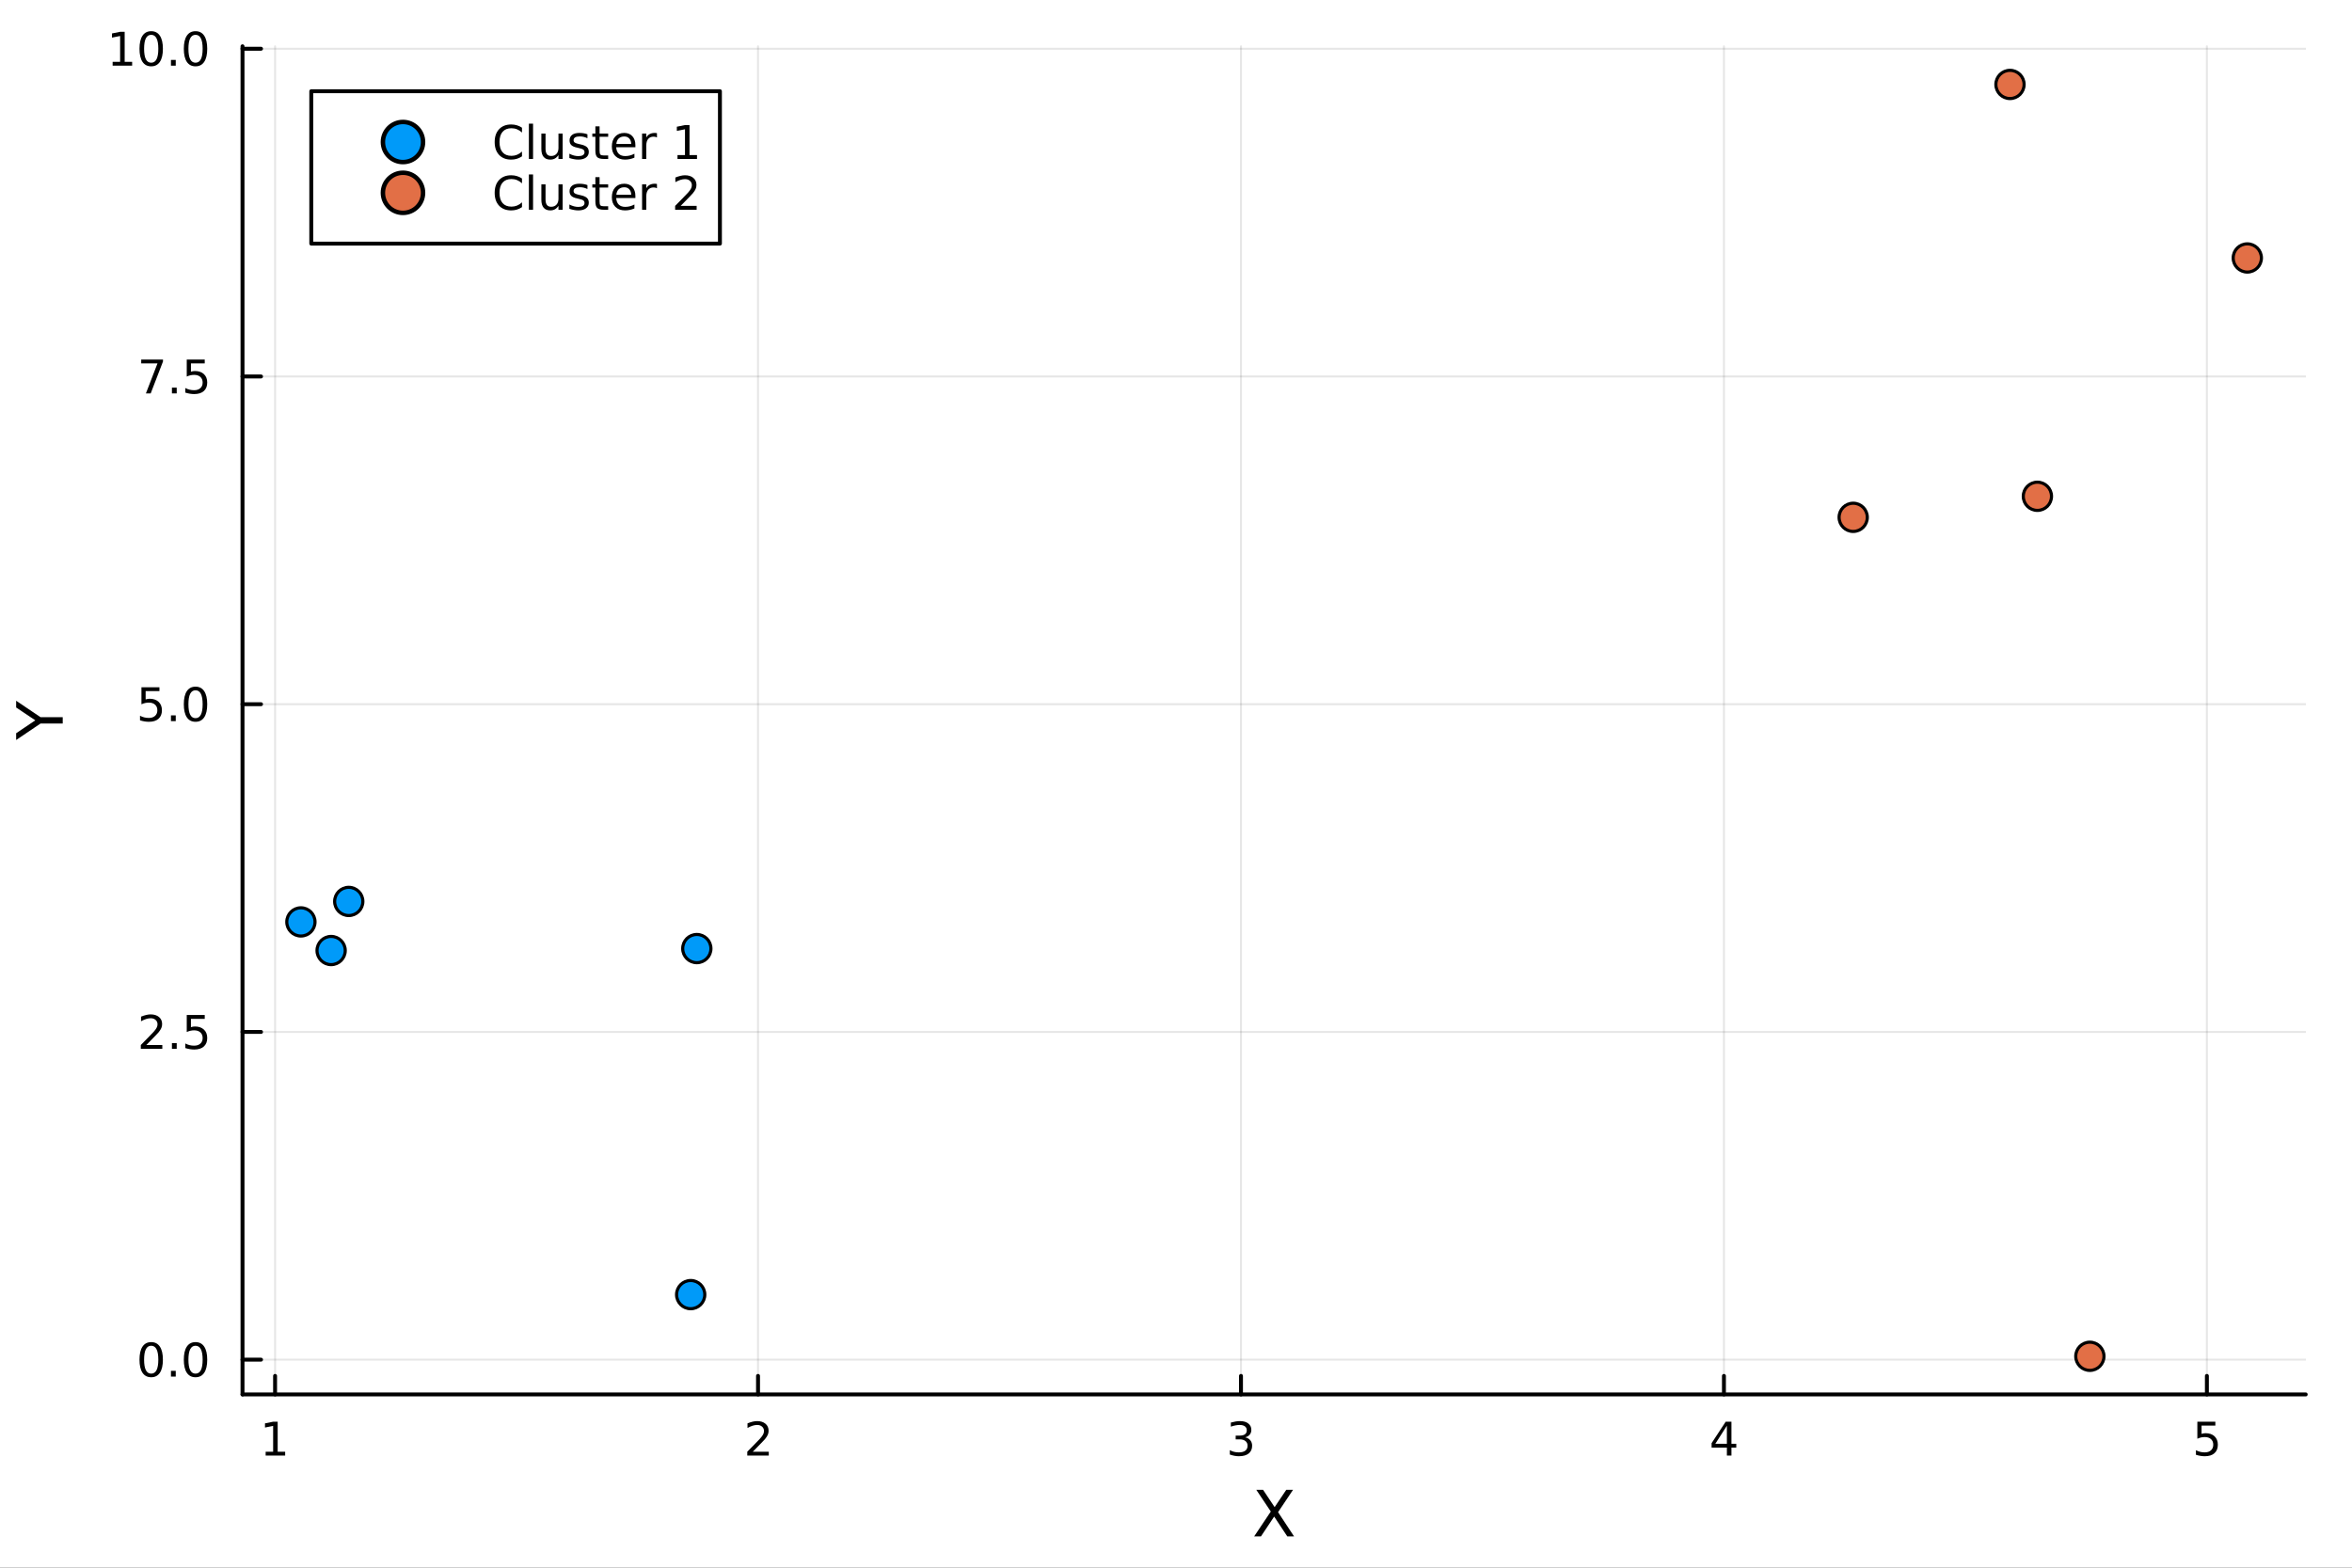 <?xml version="1.0" encoding="utf-8"?>
<svg xmlns="http://www.w3.org/2000/svg" xmlns:xlink="http://www.w3.org/1999/xlink" width="600" height="400" viewBox="0 0 2400 1600">
<rect x="0" y="0" width="2400" height="1600" fill="#333333" stroke="none"/>
<defs>
  <clipPath id="clip090">
    <rect x="0" y="0" width="2400" height="1600"/>
  </clipPath>
</defs>
<path clip-path="url(#clip090)" d="M0 1600 L2400 1600 L2400 0 L0 0  Z" fill="#ffffff" fill-rule="evenodd" fill-opacity="1"/>
<defs>
  <clipPath id="clip091">
    <rect x="480" y="0" width="1681" height="1600"/>
  </clipPath>
</defs>
<path clip-path="url(#clip090)" d="M247.459 1423.18 L2352.76 1423.18 L2352.76 47.244 L247.459 47.244  Z" fill="#ffffff" fill-rule="evenodd" fill-opacity="1"/>
<defs>
  <clipPath id="clip092">
    <rect x="247" y="47" width="2106" height="1377"/>
  </clipPath>
</defs>
<polyline clip-path="url(#clip092)" style="stroke:#000000; stroke-linecap:round; stroke-linejoin:round; stroke-width:2; stroke-opacity:0.1; fill:none" points="280.693,1423.18 280.693,47.244 "/>
<polyline clip-path="url(#clip092)" style="stroke:#000000; stroke-linecap:round; stroke-linejoin:round; stroke-width:2; stroke-opacity:0.1; fill:none" points="773.501,1423.18 773.501,47.244 "/>
<polyline clip-path="url(#clip092)" style="stroke:#000000; stroke-linecap:round; stroke-linejoin:round; stroke-width:2; stroke-opacity:0.1; fill:none" points="1266.31,1423.18 1266.31,47.244 "/>
<polyline clip-path="url(#clip092)" style="stroke:#000000; stroke-linecap:round; stroke-linejoin:round; stroke-width:2; stroke-opacity:0.1; fill:none" points="1759.12,1423.18 1759.12,47.244 "/>
<polyline clip-path="url(#clip092)" style="stroke:#000000; stroke-linecap:round; stroke-linejoin:round; stroke-width:2; stroke-opacity:0.1; fill:none" points="2251.93,1423.18 2251.93,47.244 "/>
<polyline clip-path="url(#clip090)" style="stroke:#000000; stroke-linecap:round; stroke-linejoin:round; stroke-width:4; stroke-opacity:1; fill:none" points="247.459,1423.18 2352.76,1423.18 "/>
<polyline clip-path="url(#clip090)" style="stroke:#000000; stroke-linecap:round; stroke-linejoin:round; stroke-width:4; stroke-opacity:1; fill:none" points="280.693,1423.18 280.693,1404.28 "/>
<polyline clip-path="url(#clip090)" style="stroke:#000000; stroke-linecap:round; stroke-linejoin:round; stroke-width:4; stroke-opacity:1; fill:none" points="773.501,1423.18 773.501,1404.28 "/>
<polyline clip-path="url(#clip090)" style="stroke:#000000; stroke-linecap:round; stroke-linejoin:round; stroke-width:4; stroke-opacity:1; fill:none" points="1266.31,1423.18 1266.31,1404.28 "/>
<polyline clip-path="url(#clip090)" style="stroke:#000000; stroke-linecap:round; stroke-linejoin:round; stroke-width:4; stroke-opacity:1; fill:none" points="1759.12,1423.18 1759.12,1404.28 "/>
<polyline clip-path="url(#clip090)" style="stroke:#000000; stroke-linecap:round; stroke-linejoin:round; stroke-width:4; stroke-opacity:1; fill:none" points="2251.93,1423.18 2251.93,1404.28 "/>
<path clip-path="url(#clip090)" d="M271.075 1481.64 L278.713 1481.64 L278.713 1455.28 L270.403 1456.95 L270.403 1452.69 L278.667 1451.02 L283.343 1451.02 L283.343 1481.64 L290.982 1481.64 L290.982 1485.58 L271.075 1485.58 L271.075 1481.64 Z" fill="#000000" fill-rule="nonzero" fill-opacity="1" /><path clip-path="url(#clip090)" d="M768.154 1481.64 L784.473 1481.64 L784.473 1485.58 L762.529 1485.58 L762.529 1481.64 Q765.191 1478.89 769.774 1474.26 Q774.381 1469.61 775.561 1468.27 Q777.807 1465.74 778.686 1464.01 Q779.589 1462.25 779.589 1460.56 Q779.589 1457.8 777.644 1456.07 Q775.723 1454.33 772.621 1454.33 Q770.422 1454.33 767.969 1455.09 Q765.538 1455.86 762.76 1457.41 L762.76 1452.69 Q765.584 1451.55 768.038 1450.97 Q770.492 1450.39 772.529 1450.39 Q777.899 1450.39 781.094 1453.08 Q784.288 1455.77 784.288 1460.26 Q784.288 1462.39 783.478 1464.31 Q782.691 1466.2 780.584 1468.8 Q780.006 1469.47 776.904 1472.69 Q773.802 1475.88 768.154 1481.64 Z" fill="#000000" fill-rule="nonzero" fill-opacity="1" /><path clip-path="url(#clip090)" d="M1270.56 1466.95 Q1273.91 1467.66 1275.79 1469.93 Q1277.69 1472.2 1277.69 1475.53 Q1277.69 1480.65 1274.17 1483.45 Q1270.65 1486.25 1264.17 1486.25 Q1261.99 1486.25 1259.68 1485.81 Q1257.39 1485.39 1254.93 1484.54 L1254.93 1480.02 Q1256.88 1481.16 1259.19 1481.74 Q1261.51 1482.32 1264.03 1482.32 Q1268.43 1482.32 1270.72 1480.58 Q1273.03 1478.84 1273.03 1475.53 Q1273.03 1472.48 1270.88 1470.77 Q1268.75 1469.03 1264.93 1469.03 L1260.9 1469.03 L1260.9 1465.19 L1265.12 1465.19 Q1268.57 1465.19 1270.4 1463.82 Q1272.22 1462.43 1272.22 1459.84 Q1272.22 1457.18 1270.33 1455.77 Q1268.45 1454.33 1264.93 1454.33 Q1263.01 1454.33 1260.81 1454.75 Q1258.61 1455.16 1255.97 1456.04 L1255.97 1451.88 Q1258.64 1451.14 1260.95 1450.77 Q1263.29 1450.39 1265.35 1450.39 Q1270.67 1450.39 1273.77 1452.83 Q1276.88 1455.23 1276.88 1459.35 Q1276.88 1462.22 1275.23 1464.21 Q1273.59 1466.18 1270.56 1466.95 Z" fill="#000000" fill-rule="nonzero" fill-opacity="1" /><path clip-path="url(#clip090)" d="M1762.13 1455.09 L1750.32 1473.54 L1762.13 1473.54 L1762.13 1455.09 M1760.9 1451.02 L1766.78 1451.02 L1766.78 1473.54 L1771.71 1473.54 L1771.71 1477.43 L1766.78 1477.43 L1766.78 1485.58 L1762.13 1485.58 L1762.13 1477.43 L1746.53 1477.43 L1746.53 1472.92 L1760.9 1451.02 Z" fill="#000000" fill-rule="nonzero" fill-opacity="1" /><path clip-path="url(#clip090)" d="M2242.2 1451.02 L2260.56 1451.02 L2260.56 1454.96 L2246.49 1454.96 L2246.49 1463.43 Q2247.51 1463.08 2248.52 1462.92 Q2249.54 1462.73 2250.56 1462.73 Q2256.35 1462.73 2259.73 1465.9 Q2263.11 1469.08 2263.11 1474.49 Q2263.11 1480.07 2259.63 1483.17 Q2256.16 1486.25 2249.84 1486.25 Q2247.67 1486.25 2245.4 1485.88 Q2243.15 1485.51 2240.75 1484.77 L2240.75 1480.07 Q2242.83 1481.2 2245.05 1481.76 Q2247.27 1482.32 2249.75 1482.32 Q2253.76 1482.32 2256.09 1480.21 Q2258.43 1478.1 2258.43 1474.49 Q2258.43 1470.88 2256.09 1468.77 Q2253.76 1466.67 2249.75 1466.67 Q2247.88 1466.67 2246 1467.08 Q2244.15 1467.5 2242.2 1468.38 L2242.2 1451.02 Z" fill="#000000" fill-rule="nonzero" fill-opacity="1" /><path clip-path="url(#clip090)" d="M1281.93 1520.52 L1288.84 1520.52 L1300.65 1538.19 L1312.52 1520.52 L1319.43 1520.52 L1304.15 1543.34 L1320.45 1568.04 L1313.54 1568.04 L1300.17 1547.83 L1286.71 1568.04 L1279.77 1568.04 L1296.73 1542.68 L1281.93 1520.52 Z" fill="#000000" fill-rule="nonzero" fill-opacity="1" /><polyline clip-path="url(#clip092)" style="stroke:#000000; stroke-linecap:round; stroke-linejoin:round; stroke-width:2; stroke-opacity:0.1; fill:none" points="247.459,1387.69 2352.76,1387.69 "/>
<polyline clip-path="url(#clip092)" style="stroke:#000000; stroke-linecap:round; stroke-linejoin:round; stroke-width:2; stroke-opacity:0.1; fill:none" points="247.459,1053.2 2352.76,1053.2 "/>
<polyline clip-path="url(#clip092)" style="stroke:#000000; stroke-linecap:round; stroke-linejoin:round; stroke-width:2; stroke-opacity:0.1; fill:none" points="247.459,718.719 2352.76,718.719 "/>
<polyline clip-path="url(#clip092)" style="stroke:#000000; stroke-linecap:round; stroke-linejoin:round; stroke-width:2; stroke-opacity:0.1; fill:none" points="247.459,384.233 2352.76,384.233 "/>
<polyline clip-path="url(#clip092)" style="stroke:#000000; stroke-linecap:round; stroke-linejoin:round; stroke-width:2; stroke-opacity:0.1; fill:none" points="247.459,49.748 2352.76,49.748 "/>
<polyline clip-path="url(#clip090)" style="stroke:#000000; stroke-linecap:round; stroke-linejoin:round; stroke-width:4; stroke-opacity:1; fill:none" points="247.459,1423.18 247.459,47.244 "/>
<polyline clip-path="url(#clip090)" style="stroke:#000000; stroke-linecap:round; stroke-linejoin:round; stroke-width:4; stroke-opacity:1; fill:none" points="247.459,1387.69 266.356,1387.69 "/>
<polyline clip-path="url(#clip090)" style="stroke:#000000; stroke-linecap:round; stroke-linejoin:round; stroke-width:4; stroke-opacity:1; fill:none" points="247.459,1053.2 266.356,1053.2 "/>
<polyline clip-path="url(#clip090)" style="stroke:#000000; stroke-linecap:round; stroke-linejoin:round; stroke-width:4; stroke-opacity:1; fill:none" points="247.459,718.719 266.356,718.719 "/>
<polyline clip-path="url(#clip090)" style="stroke:#000000; stroke-linecap:round; stroke-linejoin:round; stroke-width:4; stroke-opacity:1; fill:none" points="247.459,384.233 266.356,384.233 "/>
<polyline clip-path="url(#clip090)" style="stroke:#000000; stroke-linecap:round; stroke-linejoin:round; stroke-width:4; stroke-opacity:1; fill:none" points="247.459,49.748 266.356,49.748 "/>
<path clip-path="url(#clip090)" d="M154.283 1373.49 Q150.672 1373.49 148.843 1377.05 Q147.038 1380.59 147.038 1387.72 Q147.038 1394.83 148.843 1398.4 Q150.672 1401.94 154.283 1401.94 Q157.917 1401.94 159.723 1398.4 Q161.552 1394.83 161.552 1387.72 Q161.552 1380.59 159.723 1377.05 Q157.917 1373.49 154.283 1373.49 M154.283 1369.78 Q160.093 1369.78 163.149 1374.39 Q166.227 1378.97 166.227 1387.72 Q166.227 1396.45 163.149 1401.06 Q160.093 1405.64 154.283 1405.64 Q148.473 1405.64 145.394 1401.06 Q142.339 1396.45 142.339 1387.72 Q142.339 1378.97 145.394 1374.39 Q148.473 1369.78 154.283 1369.78 Z" fill="#000000" fill-rule="nonzero" fill-opacity="1" /><path clip-path="url(#clip090)" d="M174.445 1399.09 L179.329 1399.09 L179.329 1404.97 L174.445 1404.97 L174.445 1399.09 Z" fill="#000000" fill-rule="nonzero" fill-opacity="1" /><path clip-path="url(#clip090)" d="M199.514 1373.49 Q195.903 1373.49 194.075 1377.05 Q192.269 1380.59 192.269 1387.72 Q192.269 1394.83 194.075 1398.4 Q195.903 1401.94 199.514 1401.94 Q203.149 1401.94 204.954 1398.4 Q206.783 1394.83 206.783 1387.72 Q206.783 1380.59 204.954 1377.05 Q203.149 1373.49 199.514 1373.49 M199.514 1369.78 Q205.324 1369.78 208.38 1374.39 Q211.459 1378.97 211.459 1387.72 Q211.459 1396.45 208.38 1401.06 Q205.324 1405.64 199.514 1405.64 Q193.704 1405.64 190.625 1401.06 Q187.57 1396.45 187.57 1387.72 Q187.57 1378.97 190.625 1374.39 Q193.704 1369.78 199.514 1369.78 Z" fill="#000000" fill-rule="nonzero" fill-opacity="1" /><path clip-path="url(#clip090)" d="M149.306 1066.55 L165.626 1066.55 L165.626 1070.48 L143.681 1070.48 L143.681 1066.55 Q146.343 1063.79 150.927 1059.16 Q155.533 1054.51 156.714 1053.17 Q158.959 1050.65 159.839 1048.91 Q160.741 1047.15 160.741 1045.46 Q160.741 1042.71 158.797 1040.97 Q156.876 1039.23 153.774 1039.23 Q151.575 1039.23 149.121 1040 Q146.691 1040.76 143.913 1042.31 L143.913 1037.59 Q146.737 1036.46 149.191 1035.88 Q151.644 1035.3 153.681 1035.3 Q159.052 1035.3 162.246 1037.98 Q165.44 1040.67 165.44 1045.16 Q165.44 1047.29 164.63 1049.21 Q163.843 1051.11 161.737 1053.7 Q161.158 1054.37 158.056 1057.59 Q154.954 1060.79 149.306 1066.55 Z" fill="#000000" fill-rule="nonzero" fill-opacity="1" /><path clip-path="url(#clip090)" d="M175.44 1064.6 L180.325 1064.6 L180.325 1070.48 L175.44 1070.48 L175.44 1064.6 Z" fill="#000000" fill-rule="nonzero" fill-opacity="1" /><path clip-path="url(#clip090)" d="M190.556 1035.92 L208.912 1035.92 L208.912 1039.86 L194.838 1039.86 L194.838 1048.33 Q195.857 1047.98 196.875 1047.82 Q197.894 1047.64 198.912 1047.64 Q204.699 1047.64 208.079 1050.81 Q211.459 1053.98 211.459 1059.4 Q211.459 1064.97 207.987 1068.08 Q204.514 1071.16 198.195 1071.16 Q196.019 1071.16 193.75 1070.78 Q191.505 1070.41 189.098 1069.67 L189.098 1064.97 Q191.181 1066.11 193.403 1066.66 Q195.625 1067.22 198.102 1067.22 Q202.107 1067.22 204.445 1065.11 Q206.783 1063.01 206.783 1059.4 Q206.783 1055.79 204.445 1053.68 Q202.107 1051.57 198.102 1051.57 Q196.227 1051.57 194.352 1051.99 Q192.5 1052.41 190.556 1053.29 L190.556 1035.92 Z" fill="#000000" fill-rule="nonzero" fill-opacity="1" /><path clip-path="url(#clip090)" d="M144.329 701.439 L162.686 701.439 L162.686 705.374 L148.612 705.374 L148.612 713.846 Q149.63 713.499 150.649 713.337 Q151.667 713.152 152.686 713.152 Q158.473 713.152 161.852 716.323 Q165.232 719.494 165.232 724.911 Q165.232 730.489 161.76 733.591 Q158.288 736.67 151.968 736.67 Q149.792 736.67 147.524 736.3 Q145.279 735.929 142.871 735.189 L142.871 730.489 Q144.954 731.624 147.177 732.179 Q149.399 732.735 151.876 732.735 Q155.88 732.735 158.218 730.628 Q160.556 728.522 160.556 724.911 Q160.556 721.3 158.218 719.193 Q155.88 717.087 151.876 717.087 Q150.001 717.087 148.126 717.503 Q146.274 717.92 144.329 718.8 L144.329 701.439 Z" fill="#000000" fill-rule="nonzero" fill-opacity="1" /><path clip-path="url(#clip090)" d="M174.445 730.119 L179.329 730.119 L179.329 735.999 L174.445 735.999 L174.445 730.119 Z" fill="#000000" fill-rule="nonzero" fill-opacity="1" /><path clip-path="url(#clip090)" d="M199.514 704.517 Q195.903 704.517 194.075 708.082 Q192.269 711.624 192.269 718.753 Q192.269 725.86 194.075 729.425 Q195.903 732.966 199.514 732.966 Q203.149 732.966 204.954 729.425 Q206.783 725.86 206.783 718.753 Q206.783 711.624 204.954 708.082 Q203.149 704.517 199.514 704.517 M199.514 700.814 Q205.324 700.814 208.38 705.42 Q211.459 710.003 211.459 718.753 Q211.459 727.48 208.38 732.087 Q205.324 736.67 199.514 736.67 Q193.704 736.67 190.625 732.087 Q187.57 727.48 187.57 718.753 Q187.57 710.003 190.625 705.42 Q193.704 700.814 199.514 700.814 Z" fill="#000000" fill-rule="nonzero" fill-opacity="1" /><path clip-path="url(#clip090)" d="M144.098 366.953 L166.32 366.953 L166.32 368.944 L153.774 401.513 L148.89 401.513 L160.695 370.889 L144.098 370.889 L144.098 366.953 Z" fill="#000000" fill-rule="nonzero" fill-opacity="1" /><path clip-path="url(#clip090)" d="M175.44 395.634 L180.325 395.634 L180.325 401.513 L175.44 401.513 L175.44 395.634 Z" fill="#000000" fill-rule="nonzero" fill-opacity="1" /><path clip-path="url(#clip090)" d="M190.556 366.953 L208.912 366.953 L208.912 370.889 L194.838 370.889 L194.838 379.361 Q195.857 379.014 196.875 378.852 Q197.894 378.666 198.912 378.666 Q204.699 378.666 208.079 381.838 Q211.459 385.009 211.459 390.426 Q211.459 396.004 207.987 399.106 Q204.514 402.185 198.195 402.185 Q196.019 402.185 193.75 401.814 Q191.505 401.444 189.098 400.703 L189.098 396.004 Q191.181 397.138 193.403 397.694 Q195.625 398.25 198.102 398.25 Q202.107 398.25 204.445 396.143 Q206.783 394.037 206.783 390.426 Q206.783 386.814 204.445 384.708 Q202.107 382.601 198.102 382.601 Q196.227 382.601 194.352 383.018 Q192.5 383.435 190.556 384.314 L190.556 366.953 Z" fill="#000000" fill-rule="nonzero" fill-opacity="1" /><path clip-path="url(#clip090)" d="M114.931 63.093 L122.57 63.093 L122.57 36.727 L114.26 38.394 L114.26 34.135 L122.524 32.468 L127.2 32.468 L127.2 63.093 L134.839 63.093 L134.839 67.028 L114.931 67.028 L114.931 63.093 Z" fill="#000000" fill-rule="nonzero" fill-opacity="1" /><path clip-path="url(#clip090)" d="M154.283 35.547 Q150.672 35.547 148.843 39.112 Q147.038 42.653 147.038 49.783 Q147.038 56.889 148.843 60.454 Q150.672 63.996 154.283 63.996 Q157.917 63.996 159.723 60.454 Q161.552 56.889 161.552 49.783 Q161.552 42.653 159.723 39.112 Q157.917 35.547 154.283 35.547 M154.283 31.843 Q160.093 31.843 163.149 36.45 Q166.227 41.033 166.227 49.783 Q166.227 58.51 163.149 63.116 Q160.093 67.699 154.283 67.699 Q148.473 67.699 145.394 63.116 Q142.339 58.51 142.339 49.783 Q142.339 41.033 145.394 36.45 Q148.473 31.843 154.283 31.843 Z" fill="#000000" fill-rule="nonzero" fill-opacity="1" /><path clip-path="url(#clip090)" d="M174.445 61.148 L179.329 61.148 L179.329 67.028 L174.445 67.028 L174.445 61.148 Z" fill="#000000" fill-rule="nonzero" fill-opacity="1" /><path clip-path="url(#clip090)" d="M199.514 35.547 Q195.903 35.547 194.075 39.112 Q192.269 42.653 192.269 49.783 Q192.269 56.889 194.075 60.454 Q195.903 63.996 199.514 63.996 Q203.149 63.996 204.954 60.454 Q206.783 56.889 206.783 49.783 Q206.783 42.653 204.954 39.112 Q203.149 35.547 199.514 35.547 M199.514 31.843 Q205.324 31.843 208.38 36.45 Q211.459 41.033 211.459 49.783 Q211.459 58.51 208.38 63.116 Q205.324 67.699 199.514 67.699 Q193.704 67.699 190.625 63.116 Q187.57 58.51 187.57 49.783 Q187.57 41.033 190.625 36.45 Q193.704 31.843 199.514 31.843 Z" fill="#000000" fill-rule="nonzero" fill-opacity="1" /><path clip-path="url(#clip090)" d="M16.484 755.248 L16.484 748.341 L36.027 735.164 L16.484 722.083 L16.484 715.176 L41.374 731.981 L64.004 731.981 L64.004 738.443 L41.374 738.443 L16.484 755.248 Z" fill="#000000" fill-rule="nonzero" fill-opacity="1" /><circle clip-path="url(#clip092)" cx="704.778" cy="1321.3" r="14.4" fill="#009af9" fill-rule="evenodd" fill-opacity="1" stroke="#000000" stroke-opacity="1" stroke-width="3.2"/>
<circle clip-path="url(#clip092)" cx="307.043" cy="940.914" r="14.4" fill="#009af9" fill-rule="evenodd" fill-opacity="1" stroke="#000000" stroke-opacity="1" stroke-width="3.2"/>
<circle clip-path="url(#clip092)" cx="355.867" cy="920.012" r="14.4" fill="#009af9" fill-rule="evenodd" fill-opacity="1" stroke="#000000" stroke-opacity="1" stroke-width="3.2"/>
<circle clip-path="url(#clip092)" cx="711.037" cy="968.127" r="14.4" fill="#009af9" fill-rule="evenodd" fill-opacity="1" stroke="#000000" stroke-opacity="1" stroke-width="3.2"/>
<circle clip-path="url(#clip092)" cx="337.885" cy="970.117" r="14.4" fill="#009af9" fill-rule="evenodd" fill-opacity="1" stroke="#000000" stroke-opacity="1" stroke-width="3.2"/>
<circle clip-path="url(#clip092)" cx="2293.17" cy="263.284" r="14.4" fill="#e26f46" fill-rule="evenodd" fill-opacity="1" stroke="#000000" stroke-opacity="1" stroke-width="3.2"/>
<circle clip-path="url(#clip092)" cx="2051.01" cy="86.186" r="14.4" fill="#e26f46" fill-rule="evenodd" fill-opacity="1" stroke="#000000" stroke-opacity="1" stroke-width="3.2"/>
<circle clip-path="url(#clip092)" cx="2078.98" cy="506.52" r="14.4" fill="#e26f46" fill-rule="evenodd" fill-opacity="1" stroke="#000000" stroke-opacity="1" stroke-width="3.2"/>
<circle clip-path="url(#clip092)" cx="1891.02" cy="527.988" r="14.4" fill="#e26f46" fill-rule="evenodd" fill-opacity="1" stroke="#000000" stroke-opacity="1" stroke-width="3.2"/>
<circle clip-path="url(#clip092)" cx="2132.51" cy="1384.24" r="14.4" fill="#e26f46" fill-rule="evenodd" fill-opacity="1" stroke="#000000" stroke-opacity="1" stroke-width="3.2"/>
<path clip-path="url(#clip090)" d="M317.635 248.629 L734.622 248.629 L734.622 93.109 L317.635 93.109  Z" fill="#ffffff" fill-rule="evenodd" fill-opacity="1"/>
<polyline clip-path="url(#clip090)" style="stroke:#000000; stroke-linecap:round; stroke-linejoin:round; stroke-width:4; stroke-opacity:1; fill:none" points="317.635,248.629 734.622,248.629 734.622,93.109 317.635,93.109 317.635,248.629 "/>
<circle clip-path="url(#clip090)" cx="411.204" cy="144.949" r="20.48" fill="#009af9" fill-rule="evenodd" fill-opacity="1" stroke="#000000" stroke-opacity="1" stroke-width="4.551"/>
<path clip-path="url(#clip090)" d="M532.643 130.331 L532.643 135.261 Q530.282 133.062 527.597 131.974 Q524.935 130.886 521.925 130.886 Q516 130.886 512.851 134.52 Q509.703 138.132 509.703 144.983 Q509.703 151.812 512.851 155.446 Q516 159.057 521.925 159.057 Q524.935 159.057 527.597 157.969 Q530.282 156.881 532.643 154.682 L532.643 159.567 Q530.189 161.233 527.435 162.067 Q524.703 162.9 521.648 162.9 Q513.801 162.9 509.287 158.108 Q504.773 153.293 504.773 144.983 Q504.773 136.65 509.287 131.858 Q513.801 127.044 521.648 127.044 Q524.75 127.044 527.481 127.877 Q530.236 128.687 532.643 130.331 Z" fill="#000000" fill-rule="nonzero" fill-opacity="1" /><path clip-path="url(#clip090)" d="M539.68 126.21 L543.939 126.21 L543.939 162.229 L539.68 162.229 L539.68 126.21 Z" fill="#000000" fill-rule="nonzero" fill-opacity="1" /><path clip-path="url(#clip090)" d="M552.411 151.997 L552.411 136.303 L556.671 136.303 L556.671 151.835 Q556.671 155.516 558.106 157.368 Q559.541 159.196 562.411 159.196 Q565.86 159.196 567.851 156.997 Q569.865 154.798 569.865 151.002 L569.865 136.303 L574.124 136.303 L574.124 162.229 L569.865 162.229 L569.865 158.247 Q568.314 160.608 566.254 161.766 Q564.217 162.9 561.509 162.9 Q557.041 162.9 554.726 160.122 Q552.411 157.344 552.411 151.997 M563.129 135.678 L563.129 135.678 Z" fill="#000000" fill-rule="nonzero" fill-opacity="1" /><path clip-path="url(#clip090)" d="M599.425 137.067 L599.425 141.094 Q597.62 140.169 595.675 139.706 Q593.731 139.243 591.647 139.243 Q588.476 139.243 586.879 140.215 Q585.305 141.187 585.305 143.131 Q585.305 144.613 586.439 145.469 Q587.573 146.303 590.999 147.067 L592.458 147.391 Q596.995 148.363 598.893 150.145 Q600.814 151.905 600.814 155.076 Q600.814 158.687 597.944 160.793 Q595.096 162.9 590.096 162.9 Q588.013 162.9 585.745 162.483 Q583.499 162.09 580.999 161.28 L580.999 156.881 Q583.36 158.108 585.652 158.733 Q587.944 159.335 590.189 159.335 Q593.198 159.335 594.819 158.317 Q596.439 157.275 596.439 155.4 Q596.439 153.664 595.258 152.738 Q594.101 151.812 590.143 150.956 L588.661 150.608 Q584.703 149.775 582.944 148.062 Q581.184 146.326 581.184 143.317 Q581.184 139.659 583.777 137.669 Q586.37 135.678 591.138 135.678 Q593.499 135.678 595.583 136.025 Q597.666 136.372 599.425 137.067 Z" fill="#000000" fill-rule="nonzero" fill-opacity="1" /><path clip-path="url(#clip090)" d="M611.809 128.942 L611.809 136.303 L620.582 136.303 L620.582 139.613 L611.809 139.613 L611.809 153.687 Q611.809 156.858 612.666 157.761 Q613.545 158.664 616.207 158.664 L620.582 158.664 L620.582 162.229 L616.207 162.229 Q611.277 162.229 609.402 160.4 Q607.527 158.548 607.527 153.687 L607.527 139.613 L604.402 139.613 L604.402 136.303 L607.527 136.303 L607.527 128.942 L611.809 128.942 Z" fill="#000000" fill-rule="nonzero" fill-opacity="1" /><path clip-path="url(#clip090)" d="M648.36 148.201 L648.36 150.284 L628.777 150.284 Q629.055 154.682 631.416 156.997 Q633.8 159.289 638.036 159.289 Q640.49 159.289 642.781 158.687 Q645.096 158.085 647.365 156.881 L647.365 160.909 Q645.073 161.881 642.666 162.391 Q640.258 162.9 637.781 162.9 Q631.578 162.9 627.943 159.289 Q624.332 155.678 624.332 149.52 Q624.332 143.155 627.758 139.428 Q631.207 135.678 637.041 135.678 Q642.272 135.678 645.304 139.057 Q648.36 142.414 648.36 148.201 M644.101 146.951 Q644.054 143.456 642.133 141.372 Q640.235 139.289 637.087 139.289 Q633.522 139.289 631.369 141.303 Q629.24 143.317 628.916 146.974 L644.101 146.951 Z" fill="#000000" fill-rule="nonzero" fill-opacity="1" /><path clip-path="url(#clip090)" d="M670.374 140.284 Q669.656 139.868 668.8 139.682 Q667.966 139.474 666.948 139.474 Q663.337 139.474 661.392 141.835 Q659.471 144.173 659.471 148.571 L659.471 162.229 L655.189 162.229 L655.189 136.303 L659.471 136.303 L659.471 140.331 Q660.814 137.969 662.966 136.835 Q665.119 135.678 668.198 135.678 Q668.638 135.678 669.17 135.747 Q669.702 135.794 670.351 135.909 L670.374 140.284 Z" fill="#000000" fill-rule="nonzero" fill-opacity="1" /><path clip-path="url(#clip090)" d="M691.323 158.293 L698.962 158.293 L698.962 131.928 L690.651 133.595 L690.651 129.335 L698.915 127.669 L703.591 127.669 L703.591 158.293 L711.23 158.293 L711.23 162.229 L691.323 162.229 L691.323 158.293 Z" fill="#000000" fill-rule="nonzero" fill-opacity="1" /><circle clip-path="url(#clip090)" cx="411.204" cy="196.789" r="20.48" fill="#e26f46" fill-rule="evenodd" fill-opacity="1" stroke="#000000" stroke-opacity="1" stroke-width="4.551"/>
<path clip-path="url(#clip090)" d="M532.643 182.171 L532.643 187.101 Q530.282 184.902 527.597 183.814 Q524.935 182.726 521.925 182.726 Q516 182.726 512.851 186.36 Q509.703 189.972 509.703 196.823 Q509.703 203.652 512.851 207.286 Q516 210.897 521.925 210.897 Q524.935 210.897 527.597 209.809 Q530.282 208.721 532.643 206.522 L532.643 211.407 Q530.189 213.073 527.435 213.907 Q524.703 214.74 521.648 214.74 Q513.801 214.74 509.287 209.948 Q504.773 205.133 504.773 196.823 Q504.773 188.49 509.287 183.698 Q513.801 178.884 521.648 178.884 Q524.75 178.884 527.481 179.717 Q530.236 180.527 532.643 182.171 Z" fill="#000000" fill-rule="nonzero" fill-opacity="1" /><path clip-path="url(#clip090)" d="M539.68 178.05 L543.939 178.05 L543.939 214.069 L539.68 214.069 L539.68 178.05 Z" fill="#000000" fill-rule="nonzero" fill-opacity="1" /><path clip-path="url(#clip090)" d="M552.411 203.837 L552.411 188.143 L556.671 188.143 L556.671 203.675 Q556.671 207.356 558.106 209.208 Q559.541 211.036 562.411 211.036 Q565.86 211.036 567.851 208.837 Q569.865 206.638 569.865 202.842 L569.865 188.143 L574.124 188.143 L574.124 214.069 L569.865 214.069 L569.865 210.087 Q568.314 212.448 566.254 213.606 Q564.217 214.74 561.509 214.74 Q557.041 214.74 554.726 211.962 Q552.411 209.184 552.411 203.837 M563.129 187.518 L563.129 187.518 Z" fill="#000000" fill-rule="nonzero" fill-opacity="1" /><path clip-path="url(#clip090)" d="M599.425 188.907 L599.425 192.934 Q597.62 192.009 595.675 191.546 Q593.731 191.083 591.647 191.083 Q588.476 191.083 586.879 192.055 Q585.305 193.027 585.305 194.971 Q585.305 196.453 586.439 197.309 Q587.573 198.143 590.999 198.907 L592.458 199.231 Q596.995 200.203 598.893 201.985 Q600.814 203.745 600.814 206.916 Q600.814 210.527 597.944 212.633 Q595.096 214.74 590.096 214.74 Q588.013 214.74 585.745 214.323 Q583.499 213.93 580.999 213.12 L580.999 208.721 Q583.36 209.948 585.652 210.573 Q587.944 211.175 590.189 211.175 Q593.198 211.175 594.819 210.157 Q596.439 209.115 596.439 207.24 Q596.439 205.504 595.258 204.578 Q594.101 203.652 590.143 202.796 L588.661 202.448 Q584.703 201.615 582.944 199.902 Q581.184 198.166 581.184 195.157 Q581.184 191.499 583.777 189.509 Q586.37 187.518 591.138 187.518 Q593.499 187.518 595.583 187.865 Q597.666 188.212 599.425 188.907 Z" fill="#000000" fill-rule="nonzero" fill-opacity="1" /><path clip-path="url(#clip090)" d="M611.809 180.782 L611.809 188.143 L620.582 188.143 L620.582 191.453 L611.809 191.453 L611.809 205.527 Q611.809 208.698 612.666 209.601 Q613.545 210.504 616.207 210.504 L620.582 210.504 L620.582 214.069 L616.207 214.069 Q611.277 214.069 609.402 212.24 Q607.527 210.388 607.527 205.527 L607.527 191.453 L604.402 191.453 L604.402 188.143 L607.527 188.143 L607.527 180.782 L611.809 180.782 Z" fill="#000000" fill-rule="nonzero" fill-opacity="1" /><path clip-path="url(#clip090)" d="M648.36 200.041 L648.36 202.124 L628.777 202.124 Q629.055 206.522 631.416 208.837 Q633.8 211.129 638.036 211.129 Q640.49 211.129 642.781 210.527 Q645.096 209.925 647.365 208.721 L647.365 212.749 Q645.073 213.721 642.666 214.231 Q640.258 214.74 637.781 214.74 Q631.578 214.74 627.943 211.129 Q624.332 207.518 624.332 201.36 Q624.332 194.995 627.758 191.268 Q631.207 187.518 637.041 187.518 Q642.272 187.518 645.304 190.897 Q648.36 194.254 648.36 200.041 M644.101 198.791 Q644.054 195.296 642.133 193.212 Q640.235 191.129 637.087 191.129 Q633.522 191.129 631.369 193.143 Q629.24 195.157 628.916 198.814 L644.101 198.791 Z" fill="#000000" fill-rule="nonzero" fill-opacity="1" /><path clip-path="url(#clip090)" d="M670.374 192.124 Q669.656 191.708 668.8 191.522 Q667.966 191.314 666.948 191.314 Q663.337 191.314 661.392 193.675 Q659.471 196.013 659.471 200.411 L659.471 214.069 L655.189 214.069 L655.189 188.143 L659.471 188.143 L659.471 192.171 Q660.814 189.809 662.966 188.675 Q665.119 187.518 668.198 187.518 Q668.638 187.518 669.17 187.587 Q669.702 187.634 670.351 187.749 L670.374 192.124 Z" fill="#000000" fill-rule="nonzero" fill-opacity="1" /><path clip-path="url(#clip090)" d="M694.54 210.133 L710.86 210.133 L710.86 214.069 L688.915 214.069 L688.915 210.133 Q691.577 207.379 696.161 202.749 Q700.767 198.096 701.948 196.754 Q704.193 194.231 705.073 192.495 Q705.975 190.735 705.975 189.046 Q705.975 186.291 704.031 184.555 Q702.11 182.819 699.008 182.819 Q696.809 182.819 694.355 183.583 Q691.925 184.347 689.147 185.897 L689.147 181.175 Q691.971 180.041 694.425 179.462 Q696.878 178.884 698.915 178.884 Q704.286 178.884 707.48 181.569 Q710.674 184.254 710.674 188.745 Q710.674 190.874 709.864 192.796 Q709.077 194.694 706.971 197.286 Q706.392 197.958 703.29 201.175 Q700.188 204.37 694.54 210.133 Z" fill="#000000" fill-rule="nonzero" fill-opacity="1" /></svg>
